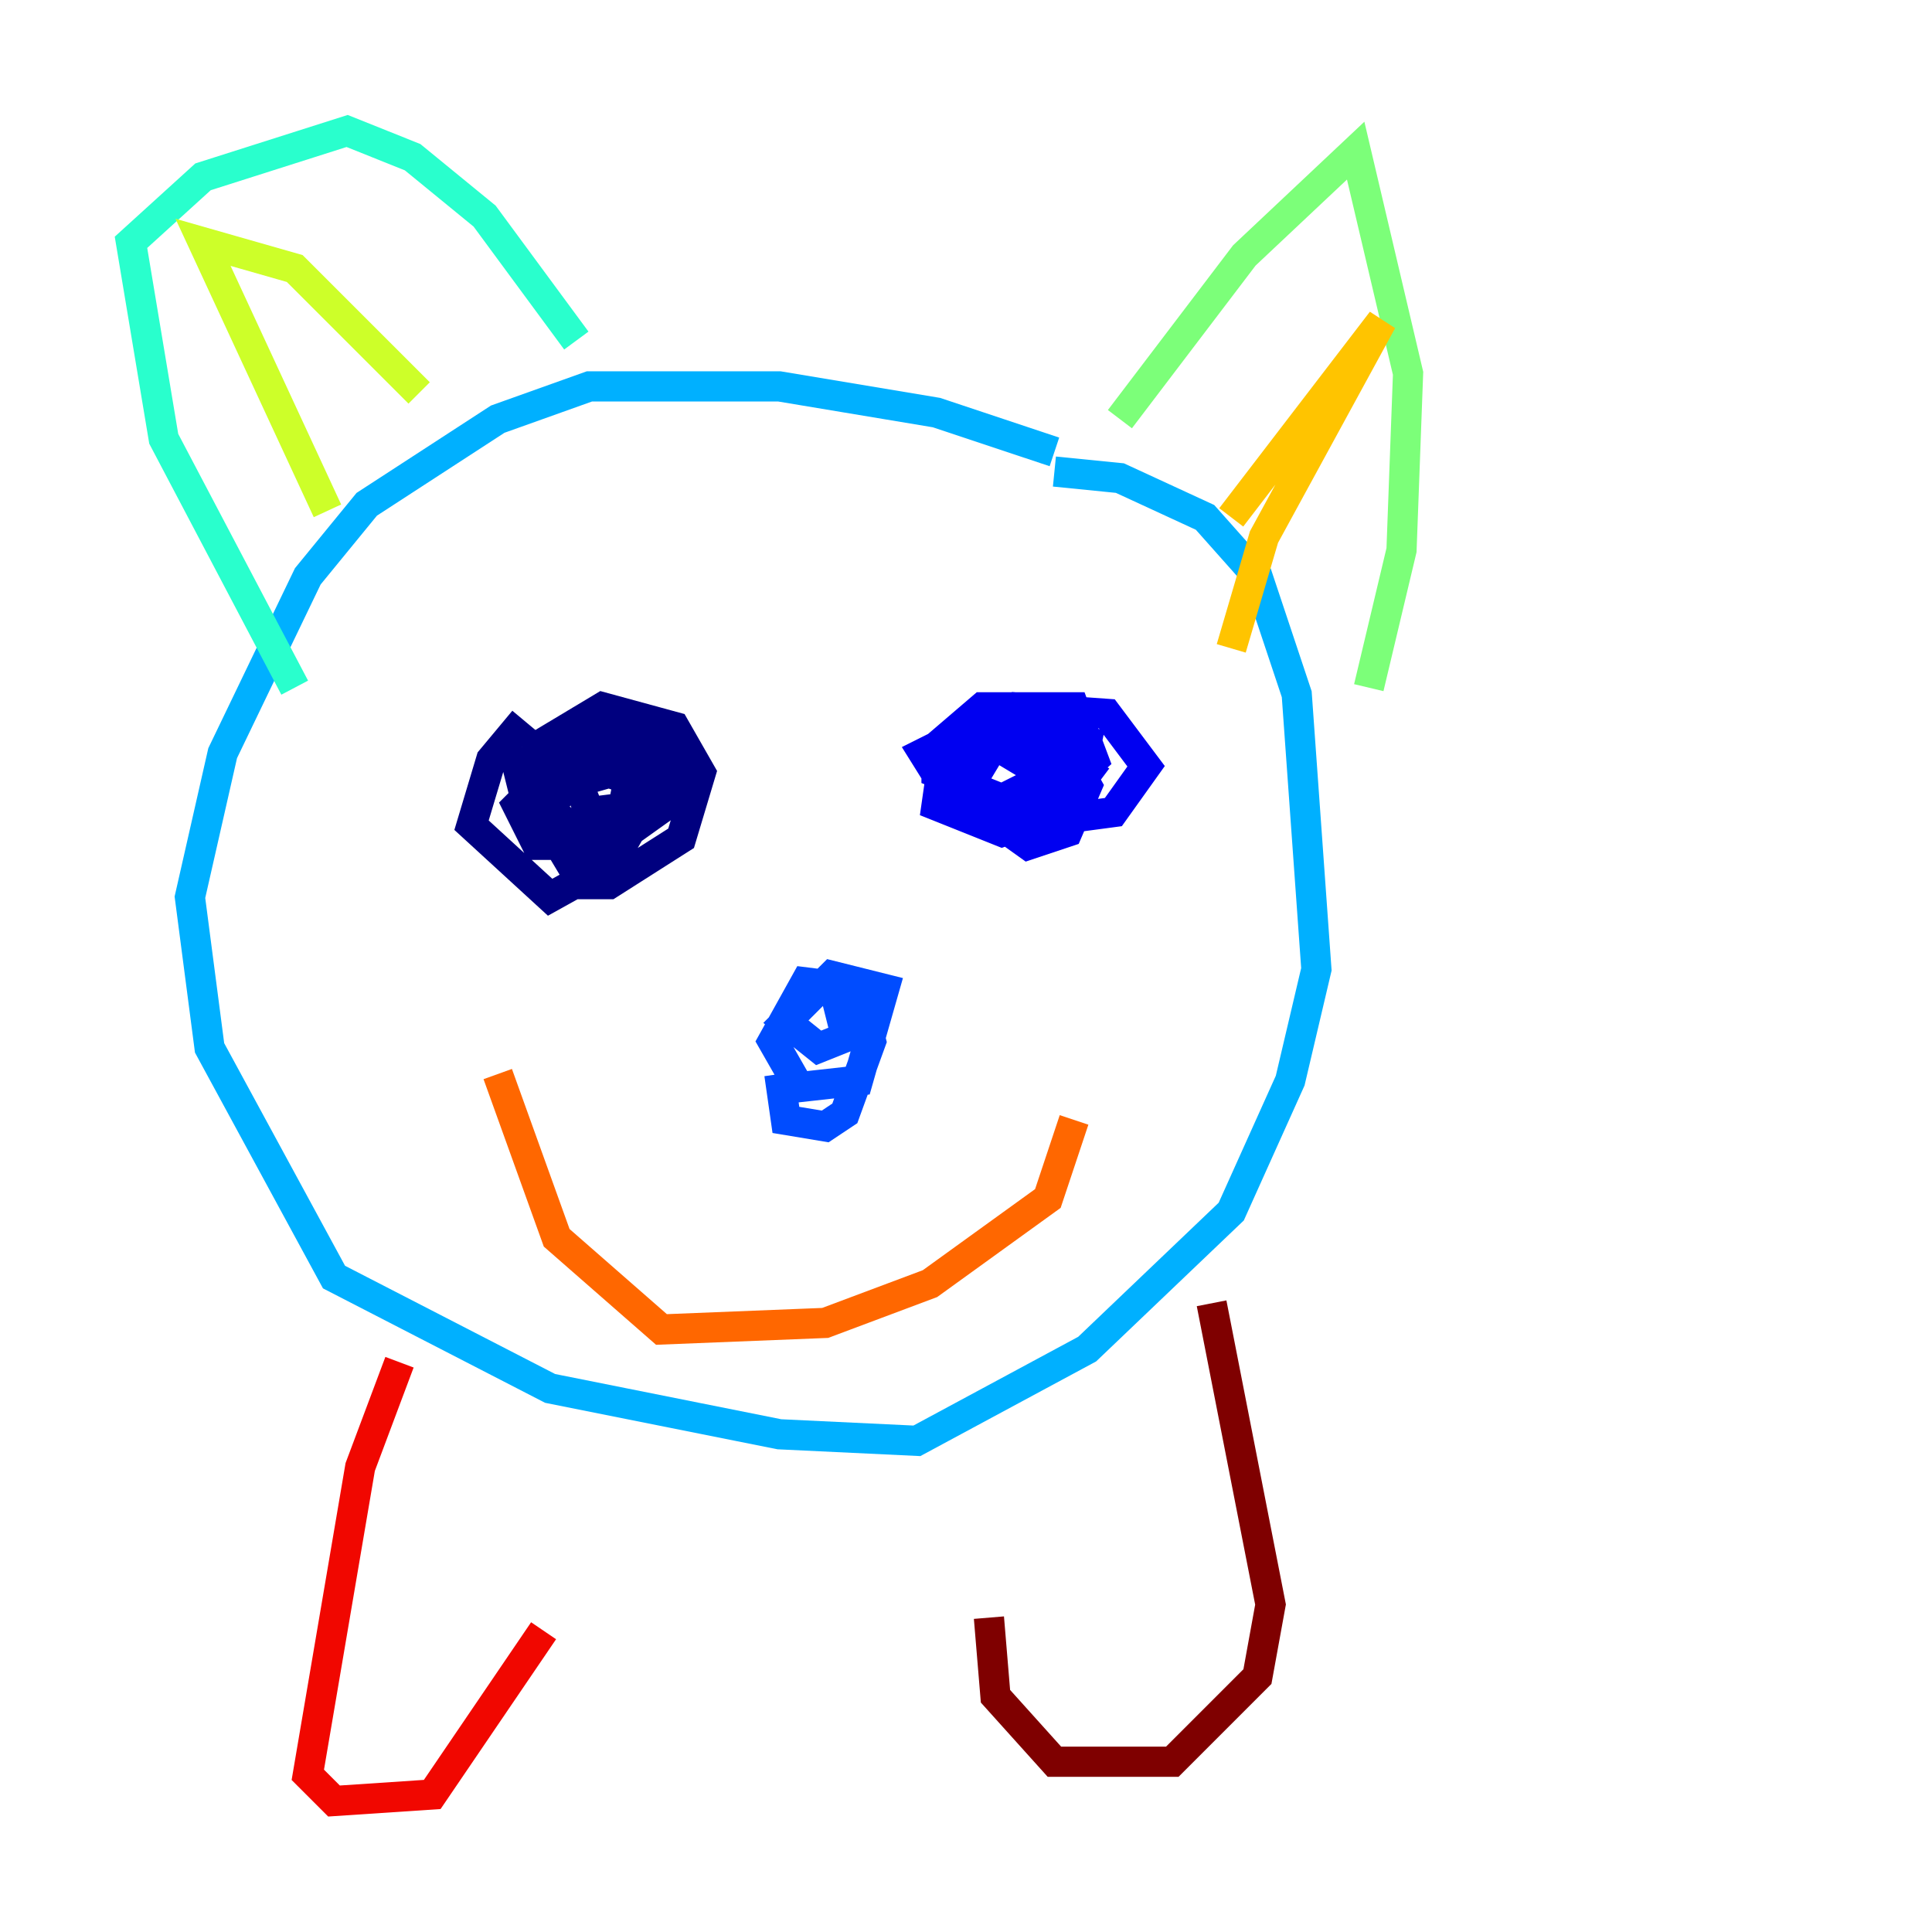 <?xml version="1.0" encoding="utf-8" ?>
<svg baseProfile="tiny" height="128" version="1.2" viewBox="0,0,128,128" width="128" xmlns="http://www.w3.org/2000/svg" xmlns:ev="http://www.w3.org/2001/xml-events" xmlns:xlink="http://www.w3.org/1999/xlink"><defs /><polyline fill="none" points="34.712,47.729 32.542,50.332 31.241,54.671 36.447,59.444 40.352,57.275 42.956,52.502 42.956,49.898 39.485,49.031 36.014,54.237 38.617,58.576 40.352,58.576 45.125,55.539 46.427,51.2 44.691,48.163 39.919,46.861 35.58,49.464 35.146,52.936 37.749,54.671 41.22,53.803 42.088,49.464 39.051,48.163 34.278,50.766 34.712,52.502 37.749,54.671 41.654,55.105 44.691,52.936 44.258,49.464 38.617,49.031 34.278,53.37 35.58,55.973 40.786,55.973 43.824,52.936 43.824,49.464 39.919,49.464 38.183,51.634 39.051,53.803 42.522,53.37 42.956,52.068 40.352,51.2 37.315,52.068 35.58,55.105 37.749,56.407 41.22,55.973 42.956,52.936 41.654,50.332 38.183,49.898 37.315,52.068" stroke="#00007f" stroke-width="2" /><polyline fill="none" points="64.651,52.068 65.085,53.803 68.122,55.973 70.725,55.105 72.027,52.068 69.858,48.163 65.519,47.729 62.481,50.332 62.047,53.37 66.386,55.105 71.159,53.37 72.027,49.031 69.424,47.729 65.519,49.898 64.217,52.068 66.386,54.237 69.424,54.237 71.593,50.766 68.99,48.163 65.085,47.729 62.481,52.502 67.254,55.105 69.424,54.671 72.027,51.2 67.688,48.597 64.651,50.332 64.217,52.936 67.254,54.671 73.763,53.803 75.932,50.766 73.329,47.295 67.254,46.861 61.18,49.898 63.349,53.37 68.122,54.237 72.461,50.332 71.159,46.861 65.085,46.861 62.047,49.464 62.047,51.2 66.386,52.936 70.725,50.766 69.424,48.597 66.82,49.898 68.99,51.2 71.593,50.766 69.424,51.634" stroke="#0000f1" stroke-width="2" /><polyline fill="none" points="51.634,71.159 52.068,74.197 54.671,74.63 55.973,73.763 57.709,68.99 56.841,65.519 53.37,65.085 51.2,68.99 52.936,72.027 56.841,71.593 58.576,65.519 55.105,64.651 52.068,67.688 54.237,69.424 56.407,68.556 56.407,66.82 54.671,67.254" stroke="#004cff" stroke-width="2" /><polyline fill="none" points="69.858,29.939 62.047,27.336 51.634,25.6 39.051,25.6 32.976,27.77 24.298,33.41 20.393,38.183 14.752,49.898 12.583,59.444 13.885,69.424 22.129,84.61 36.447,91.986 51.634,95.024 60.746,95.458 72.027,89.383 81.573,80.271 85.478,71.593 87.214,64.217 85.912,45.993 83.308,38.183 79.837,34.278 74.197,31.675 69.858,31.241" stroke="#00b0ff" stroke-width="2" /><polyline fill="none" points="19.525,45.559 10.848,29.071 8.678,16.054 13.451,11.715 22.997,8.678 27.336,10.414 32.108,14.319 38.183,22.563" stroke="#29ffcd" stroke-width="2" /><polyline fill="none" points="74.197,27.77 82.441,16.922 89.817,9.98 93.288,24.732 92.854,36.447 90.685,45.559" stroke="#7cff79" stroke-width="2" /><polyline fill="none" points="21.695,33.844 13.451,16.054 19.525,17.79 27.77,26.034" stroke="#cdff29" stroke-width="2" /><polyline fill="none" points="81.573,34.278 91.552,21.261 83.742,35.58 81.573,42.956" stroke="#ffc400" stroke-width="2" /><polyline fill="none" points="32.976,71.159 36.881,82.007 43.824,88.081 54.671,87.647 61.614,85.044 69.424,79.403 71.159,74.197" stroke="#ff6700" stroke-width="2" /><polyline fill="none" points="26.468,90.251 23.864,97.193 20.393,117.586 22.129,119.322 28.637,118.888 36.014,108.041" stroke="#f10700" stroke-width="2" /><polyline fill="none" points="80.271,86.346 84.176,106.305 83.308,111.078 77.668,116.719 69.858,116.719 65.953,112.38 65.519,107.173" stroke="#7f0000" stroke-width="2" /></svg>